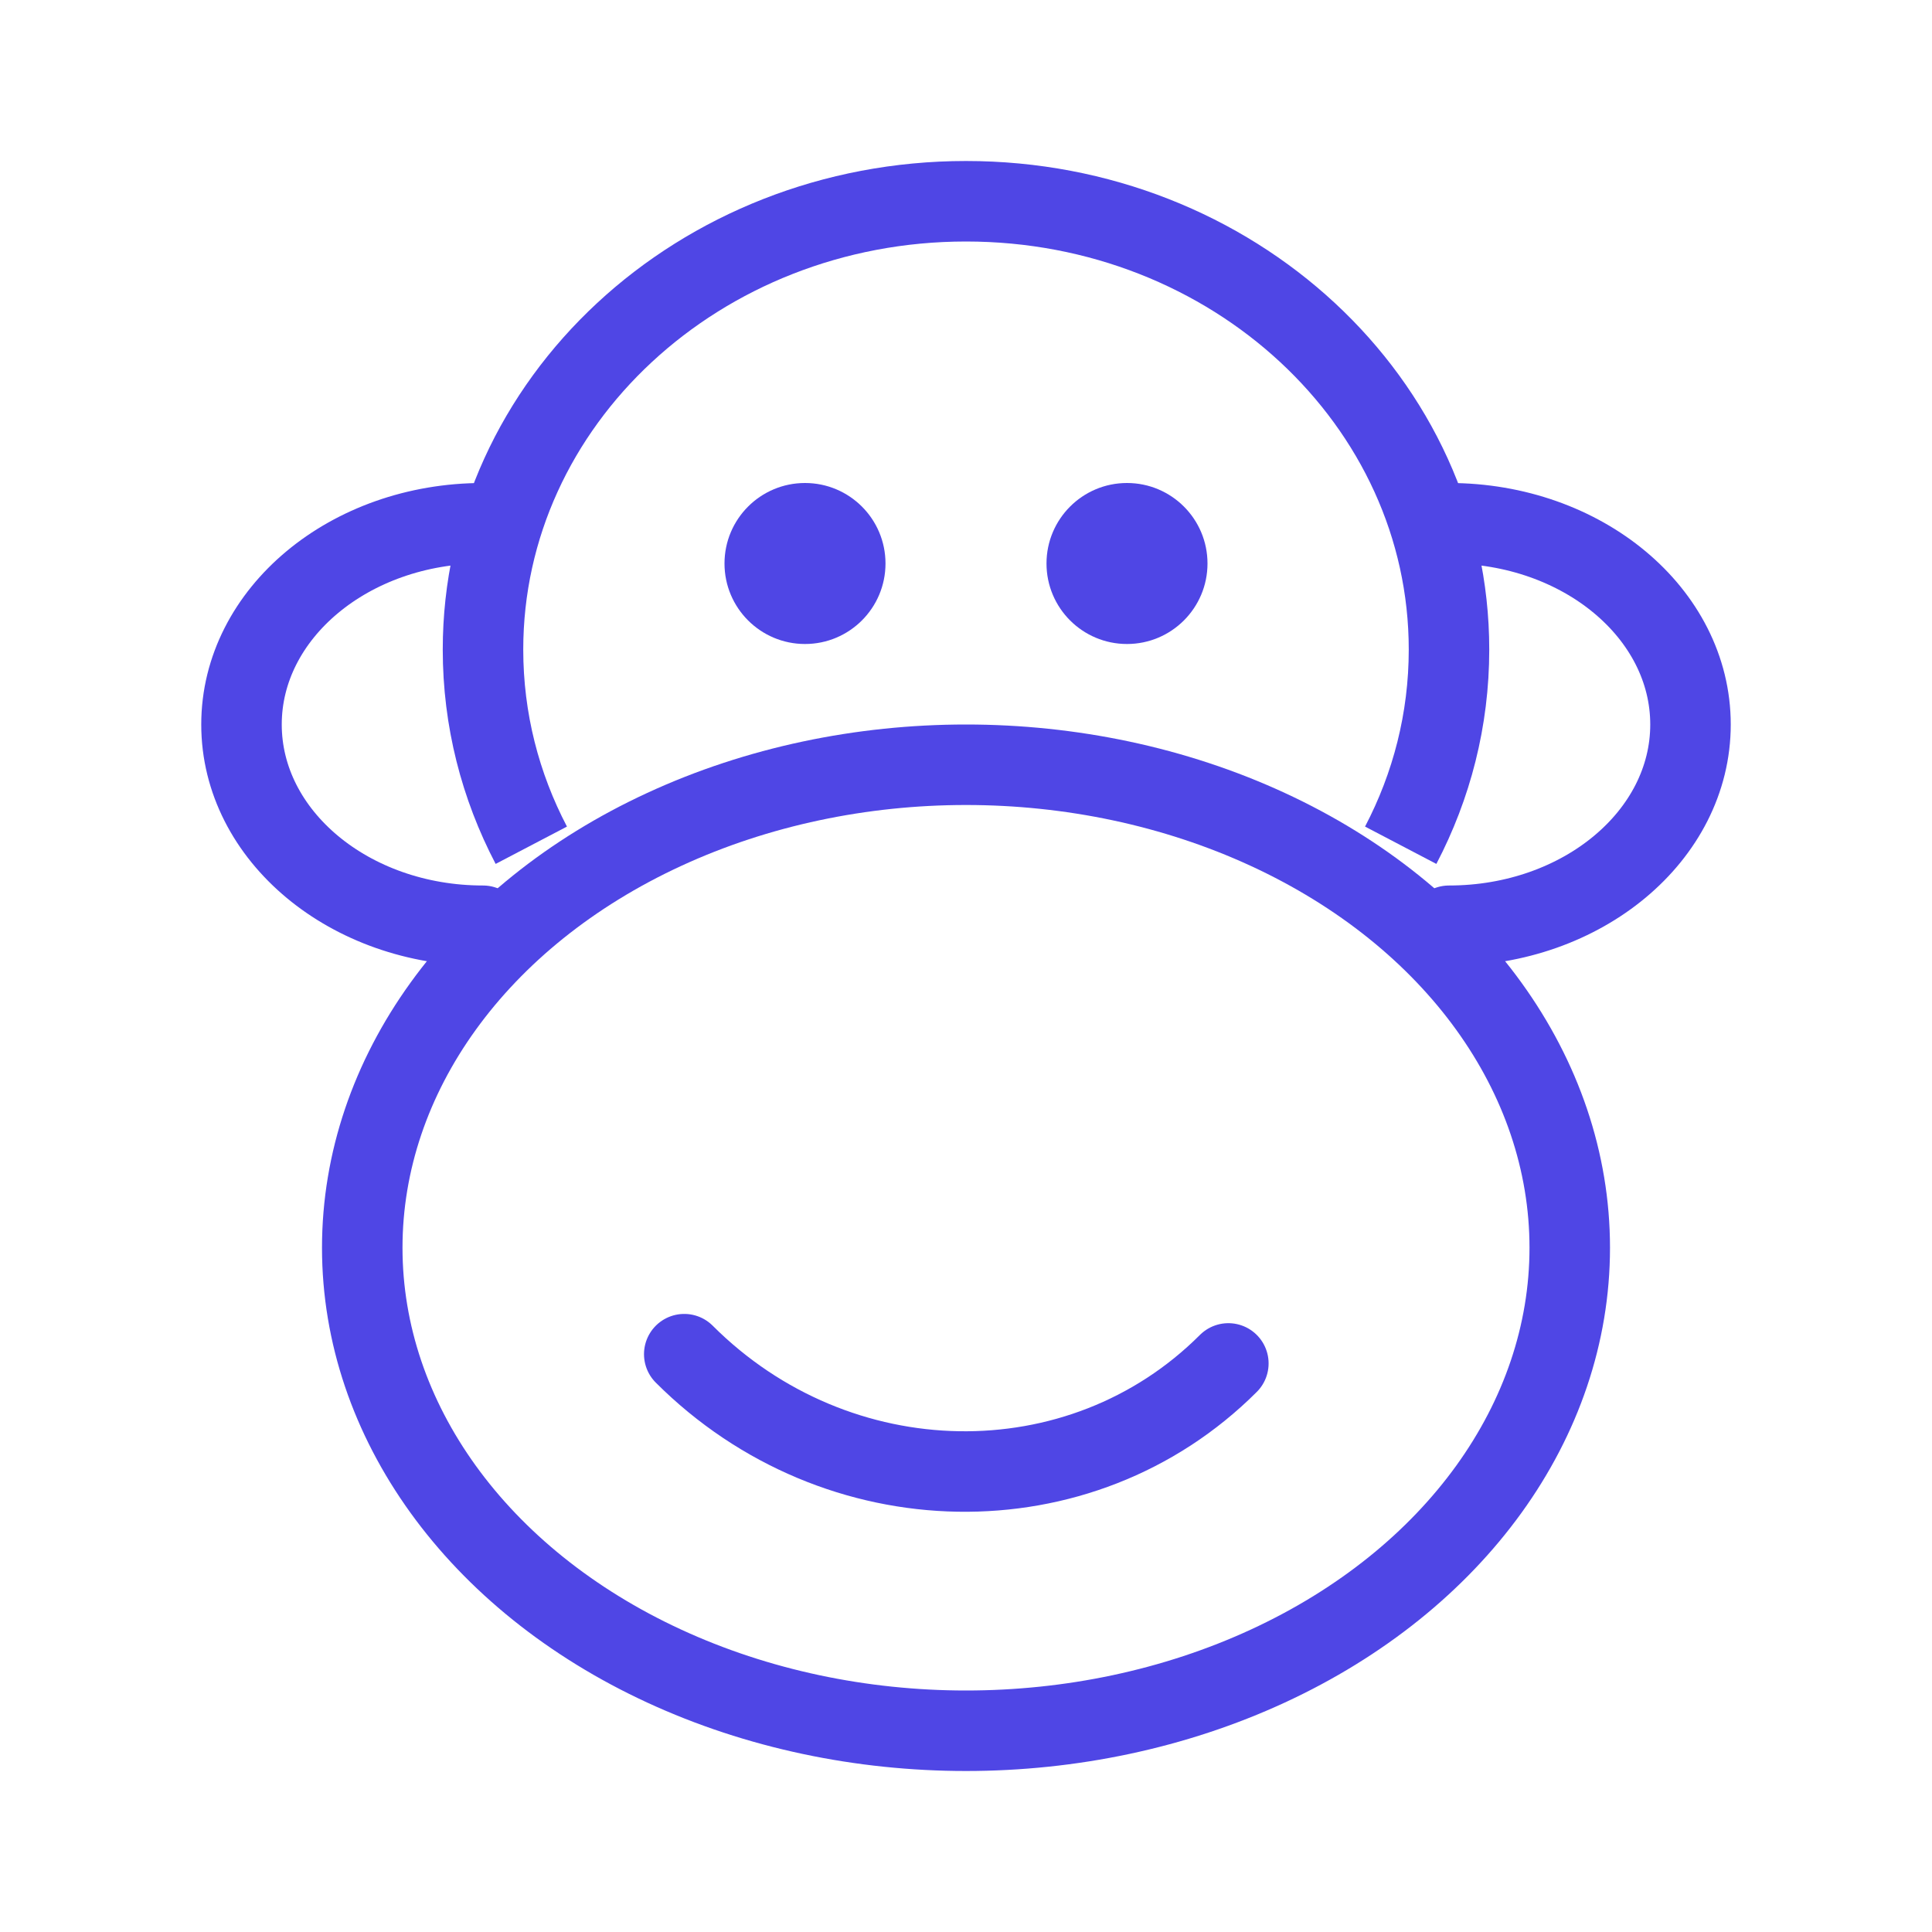 <?xml version="1.0" encoding="UTF-8"?><svg width="38" height="38" viewBox="0 0 48 48" fill="none" xmlns="http://www.w3.org/2000/svg"><path d="M13.2 21C12.431 19.531 12 17.882 12 16.139C12 9.987 17.373 5 24 5C30.627 5 36 9.987 36 16.139C36 17.882 35.569 19.531 34.8 21" stroke="#4f46e5" stroke-width="2"/><ellipse cx="24" cy="31" rx="15" ry="12" fill="none" stroke="#4f46e5" stroke-width="2"/><path d="M30.518 33.874C26.849 37.543 20.797 37.44 17 33.644" stroke="#4f46e5" stroke-width="2" stroke-linecap="round"/><path d="M12 23C8.686 23 6 20.761 6 18C6 15.239 8.686 13 12 13" stroke="#4f46e5" stroke-width="2" stroke-linecap="round"/><path d="M36 23C39.314 23 42 20.761 42 18C42 15.239 39.314 13 36 13" stroke="#4f46e5" stroke-width="2" stroke-linecap="round"/><circle cx="20" cy="14" r="2" fill="#4f46e5"/><circle cx="28" cy="14" r="2" fill="#4f46e5"/></svg>